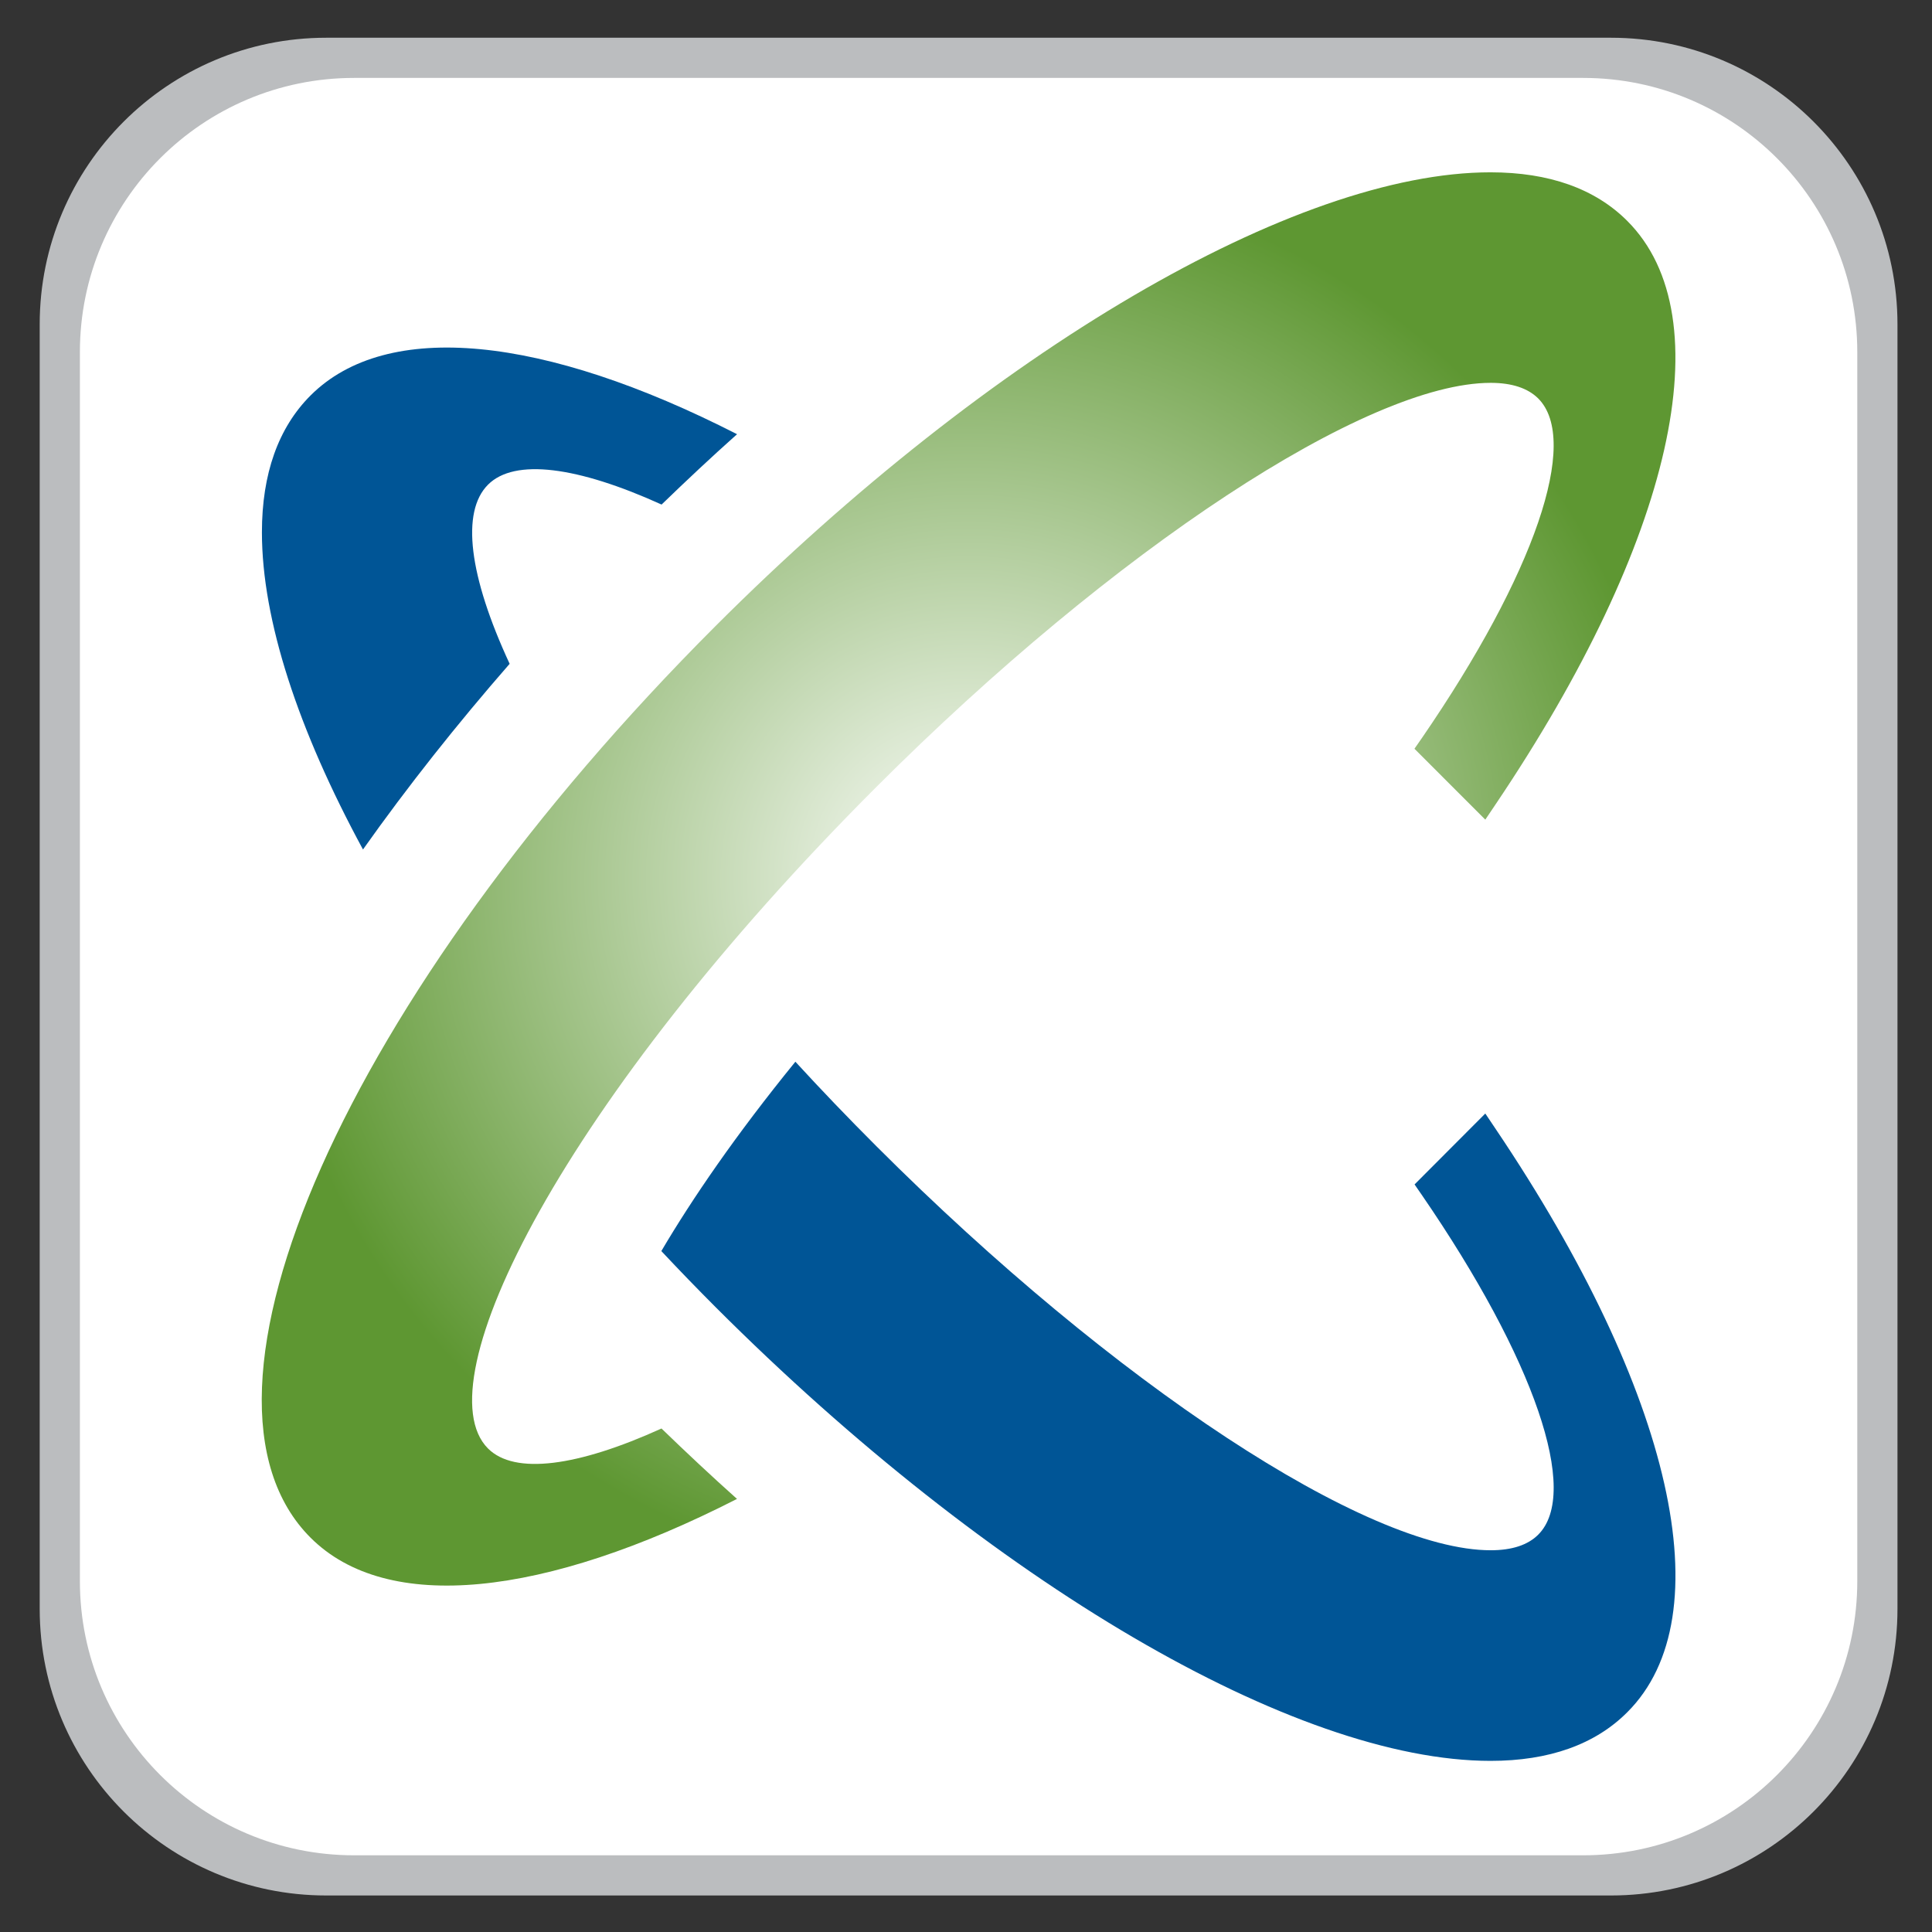<?xml version="1.0" encoding="utf-8"?>
<!-- Generator: Adobe Illustrator 15.0.0, SVG Export Plug-In . SVG Version: 6.00 Build 0)  -->
<!DOCTYPE svg PUBLIC "-//W3C//DTD SVG 1.1//EN" "http://www.w3.org/Graphics/SVG/1.1/DTD/svg11.dtd">
<svg version="1.1" id="Layer_1" xmlns="http://www.w3.org/2000/svg" xmlns:xlink="http://www.w3.org/1999/xlink" x="0px" y="0px"
	 width="256px" height="256px" viewBox="0 0 256 256" enable-background="new 0 0 256 256" xml:space="preserve">
<rect x="0" y="0" width="256" height="256" fill="#333333" stroke="none"/>
<path fill="#BBBDBF" d="M251.425,213.194c0,20.969-17,37.967-37.969,37.967H43.23c-20.969,0-37.969-16.998-37.969-37.967V42.968
	C5.262,22,22.262,5,43.23,5h170.226c20.969,0,37.969,17,37.969,37.968V213.194z"/>
<path fill="#FFFFFF" d="M246.1,209.512c0,20.063-16.264,36.325-36.326,36.325H46.913c-20.062,0-36.326-16.263-36.326-36.325V46.651
	c0-20.062,16.264-36.326,36.326-36.326h162.861c20.063,0,36.326,16.264,36.326,36.326V209.512z"/>
<g>
	<path fill="#005596" d="M67.53,87.959c-5.398-11.648-6.468-20.137-2.863-23.74c3.521-3.524,11.863-2.414,22.996,2.637
		c3.313-3.205,6.647-6.334,10.001-9.321c-25.604-13.082-46.378-15.253-56.51-5.138c-4.277,4.274-6.448,10.381-6.448,18.139
		c0,11.633,4.815,26.208,13.392,42.025C54.023,104.193,60.569,95.935,67.53,87.959z"/>
	
		<radialGradient id="SVGID_1_" cx="128.559" cy="116.654" r="94.013" gradientTransform="matrix(0.996 0 0 0.996 0.283 0.27)" gradientUnits="userSpaceOnUse">
		<stop  offset="0" style="stop-color:#FFFFFF"/>
		<stop  offset="1" style="stop-color:#5E9732"/>
	</radialGradient>
	<path fill="url(#SVGID_1_)" d="M87.651,189.284c-11.121,5.049-19.463,6.174-22.984,2.652c-8.739-8.732,9.854-46.052,51.467-87.671
		c31.522-31.52,64.996-53.535,81.392-53.535c2.808,0,4.922,0.705,6.292,2.065c5.584,5.589-0.473,23.255-15.416,45.009l-0.981,1.41
		l9.389,9.392l1.401-2.082c23.501-34.899,30.167-64.499,17.413-77.248c-4.264-4.271-10.361-6.442-18.122-6.442
		c-25.856-0.007-66.156,23.597-102.681,60.113c-48.916,48.922-72.499,101.994-53.668,120.808c10.132,10.126,30.907,7.93,56.503-5.14
		C94.303,195.62,90.969,192.491,87.651,189.284z"/>
	<path fill="#005596" d="M196.81,147.548l-9.373,9.396l0.975,1.414c14.944,21.764,20.991,39.439,15.407,44.996
		c-1.37,1.371-3.484,2.063-6.292,2.063c-16.387,0.009-49.863-22.006-81.384-53.521c-3.775-3.775-7.367-7.521-10.752-11.213
		c-7.902,9.709-13.675,18.16-17.761,25.09c2.338,2.491,4.735,4.972,7.192,7.432c36.524,36.529,76.824,60.119,102.681,60.119
		c7.761,0,13.858-2.172,18.122-6.448c12.764-12.736,6.088-42.335-17.413-77.238L196.81,147.548z"/>
</g>
</svg>
